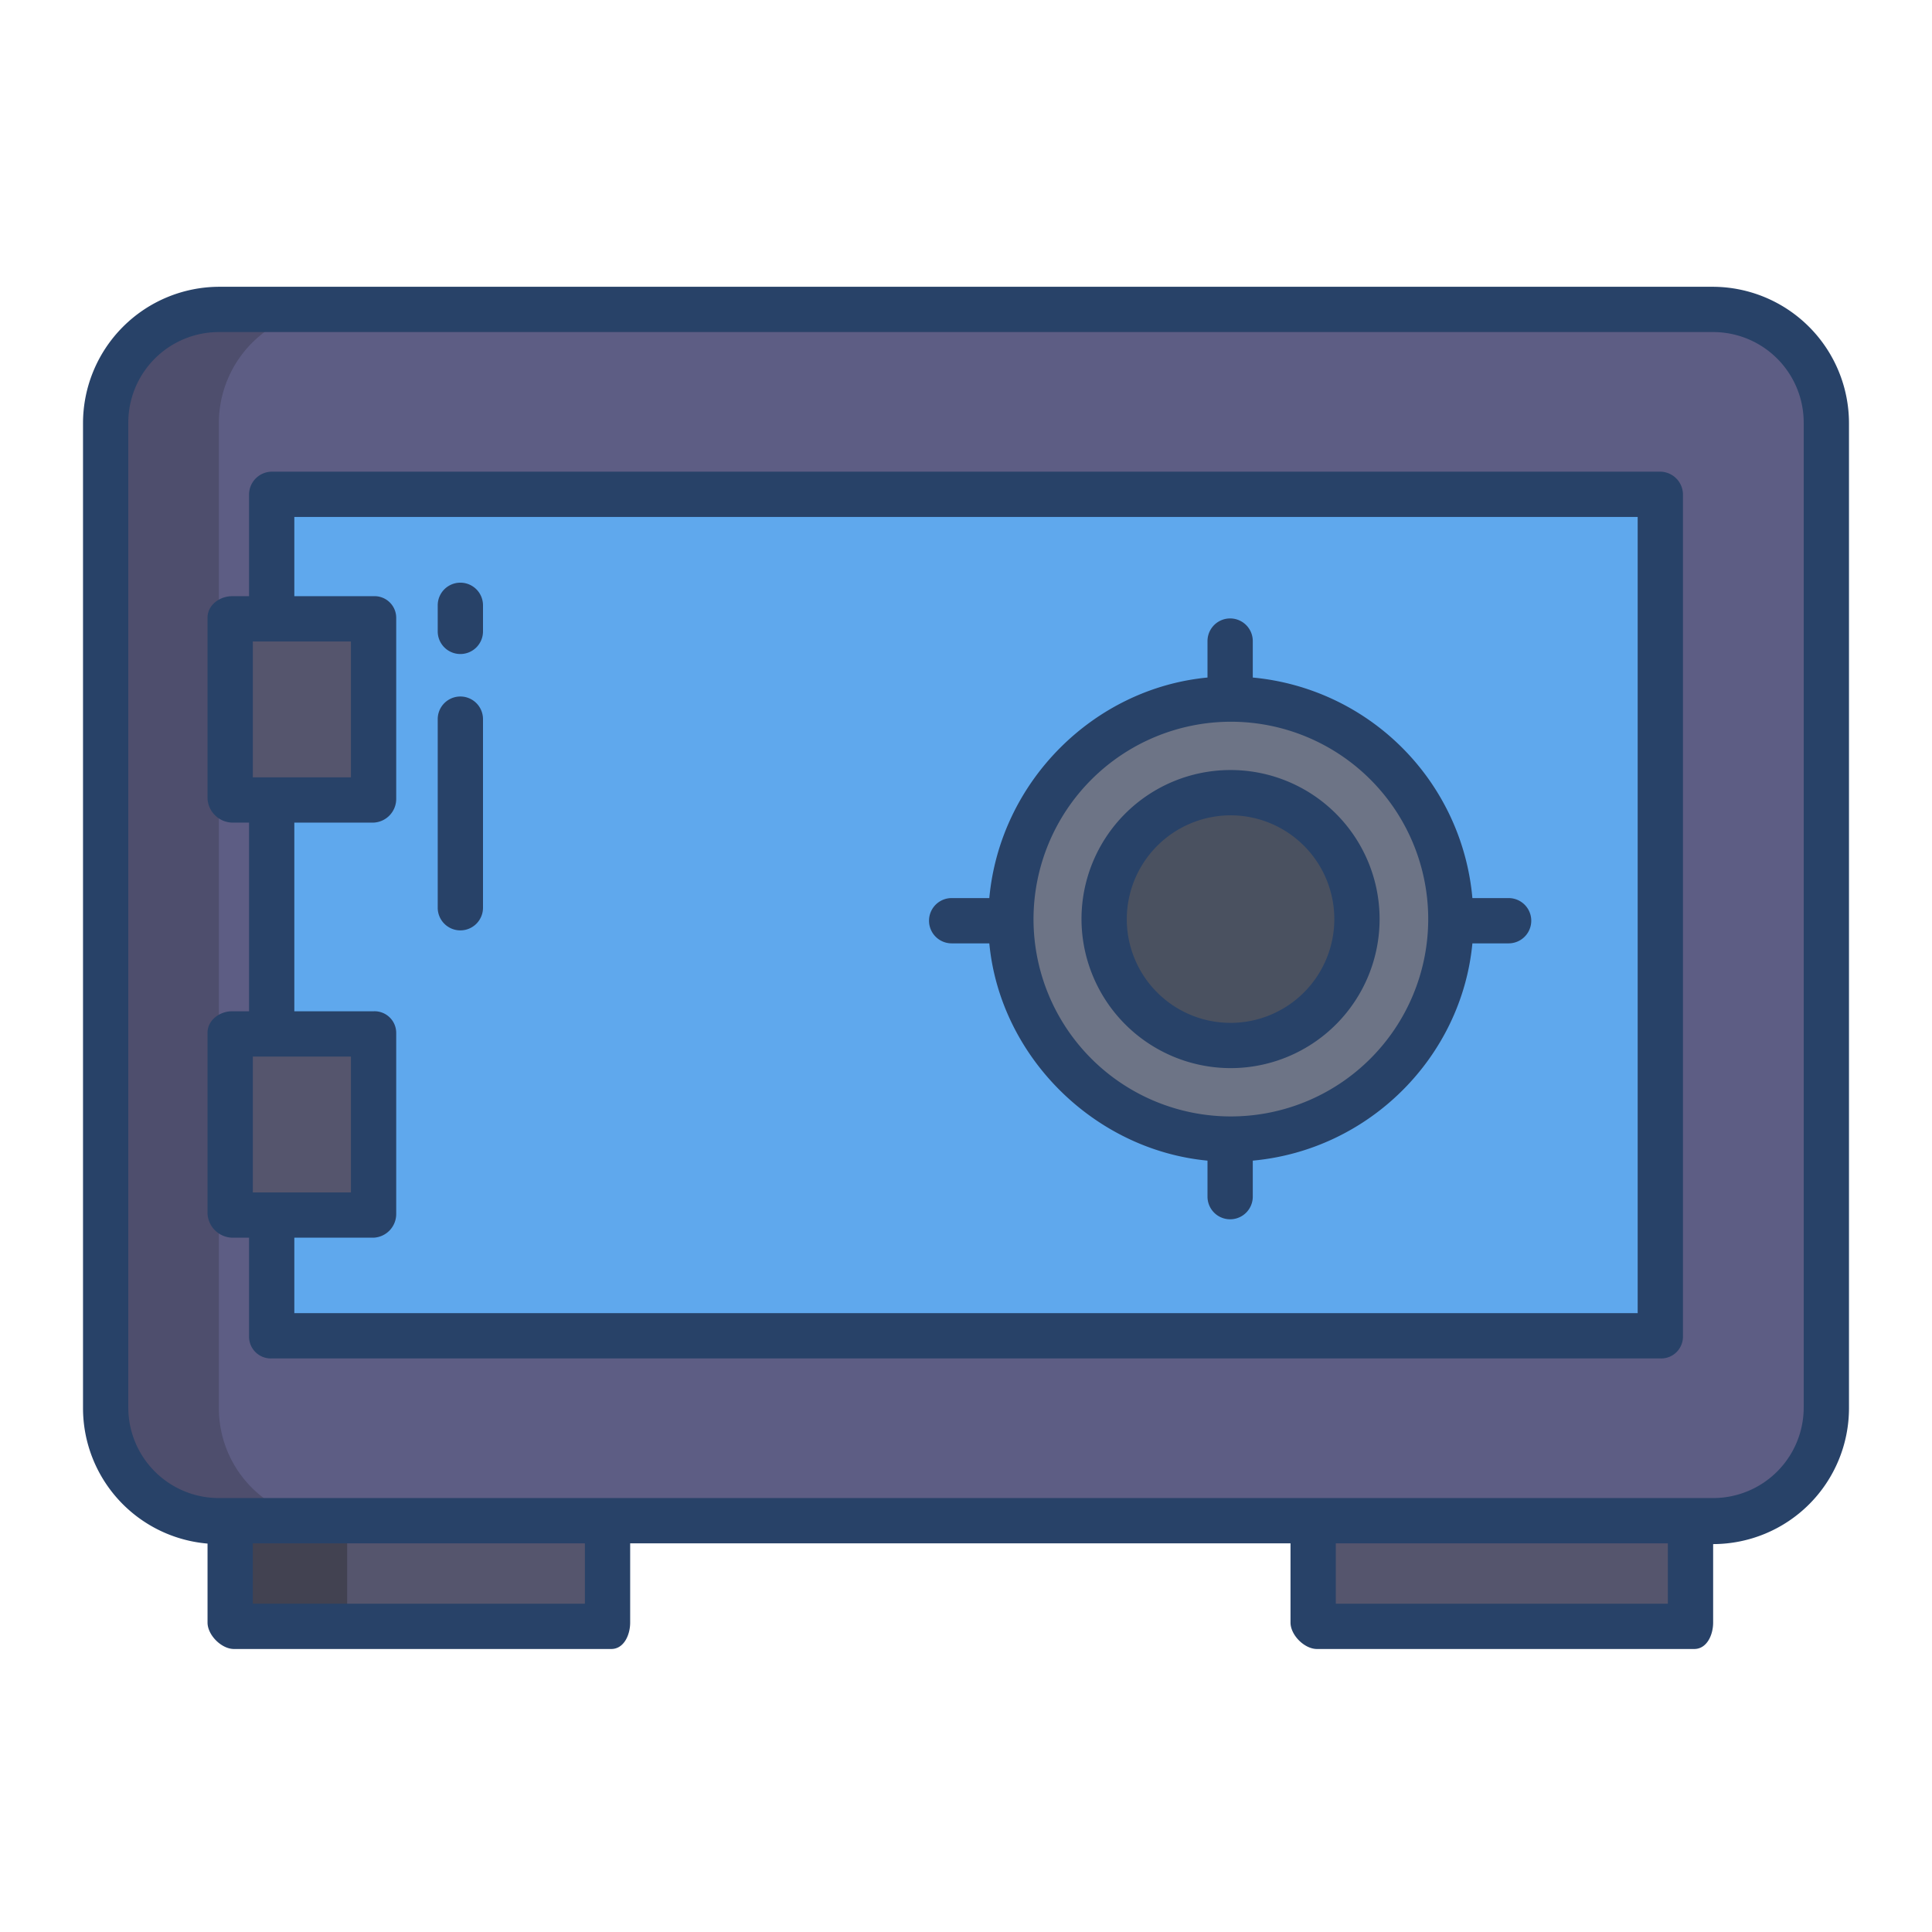 <svg id="Layer_1" height="512" viewBox="0 0 512 512" width="512" xmlns="http://www.w3.org/2000/svg" data-name="Layer 1"><path d="m349 401h100v29h-100z" fill="#55556d"/><path d="m62 401h100v29h-100z" fill="#55556d"/><path d="m62 401h30v29h-30z" fill="#424251"/><path d="m454 82h-396a30.142 30.142 0 0 0 -30 30.16v261.04a29.834 29.834 0 0 0 30 29.8h396a29.834 29.834 0 0 0 30-29.8v-261.04a30.142 30.142 0 0 0 -30-30.16z" fill="#5d5d84"/><path d="m72.06 131.03h367.88v223.3h-367.88z" fill="#5fa8ed"/><path d="m326.19 185.27a58.3 58.3 0 1 1 -58.3 58.3 58.3 58.3 0 0 1 58.3-58.3z" fill="#6d7486"/><ellipse cx="326.19" cy="243.57" fill="#4a5160" rx="33.58" ry="33.5"/><path d="m61.5 273.68h37.5v48h-37.5z" fill="#55556d"/><path d="m61.5 163.68h37.5v48h-37.5z" fill="#55556d"/><path d="m58 373.2v-261.04a30.142 30.142 0 0 1 30-30.16h-30a30.142 30.142 0 0 0 -30 30.16v261.04a29.834 29.834 0 0 0 30 29.8h30a29.834 29.834 0 0 1 -30-29.8z" fill="#4e4e6d"/><g fill="#284268"><path d="m454 76h-396a36.181 36.181 0 0 0 -36 36.164v261.036a36.041 36.041 0 0 0 33 35.865v20.935c0 3.313 3.687 7 7 7h100c3.313 0 5-3.687 5-7v-21h175v21c0 3.313 3.687 7 7 7h100c3.313 0 5-3.687 5-7v-20.8a36.041 36.041 0 0 0 36-36v-261.036a36.181 36.181 0 0 0 -36-36.164zm-299 349h-88v-16h88zm287 0h-88v-16h88zm36-52a24 24 0 0 1 -24 24h-396a24 24 0 0 1 -24-24v-261a24 24 0 0 1 24-24h396a24 24 0 0 1 24 24z"/><path d="m439.942 125h-367.884a6.079 6.079 0 0 0 -6.058 6.034v26.966h-4.5c-3.313 0-6.5 2.367-6.5 5.68v48a6.726 6.726 0 0 0 6.5 6.32h4.5v50h-4.5c-3.313 0-6.5 2.367-6.5 5.68v48a6.726 6.726 0 0 0 6.5 6.32h4.5v26.326a5.78 5.78 0 0 0 6.058 5.674h367.884a5.78 5.78 0 0 0 6.058-5.674v-223.292a6.079 6.079 0 0 0 -6.058-6.034zm-372.942 45h26v36h-26zm0 146v-36h26v36zm367 32h-356v-20h21a6.282 6.282 0 0 0 6-6.32v-48a5.736 5.736 0 0 0 -6-5.68h-21v-50h21a6.282 6.282 0 0 0 6-6.32v-48a5.736 5.736 0 0 0 -6-5.68h-21v-21h356z"/><path d="m122 173.322a6 6 0 0 0 6-6v-6.907a6 6 0 1 0 -12 0v6.907a6 6 0 0 0 6 6z"/><path d="m122 246.56a6 6 0 0 0 6-6v-49.979a6 6 0 0 0 -12 0v49.979a6 6 0 0 0 6 6z"/><path d="m252.2 250h9.978c2.845 30 27.822 54.727 57.822 57.58v9.544a6 6 0 0 0 12 0v-9.544c31-2.853 55.353-27.58 58.2-57.58h9.6a6 6 0 0 0 0-12h-9.6a64.436 64.436 0 0 0 -58.2-58.445v-9.663a6 6 0 0 0 -12 0v9.663c-30 2.853-54.967 27.445-57.824 58.445h-9.976a6 6 0 0 0 0 12zm73.991-58.734a52.3 52.3 0 1 1 -52.3 52.3 52.362 52.362 0 0 1 52.297-52.3z"/><path d="m326.188 283.065a39.5 39.5 0 1 0 -39.58-39.5 39.583 39.583 0 0 0 39.58 39.5zm0-66.995a27.5 27.5 0 1 1 -27.58 27.5 27.57 27.57 0 0 1 27.58-27.5z"/></g></svg>